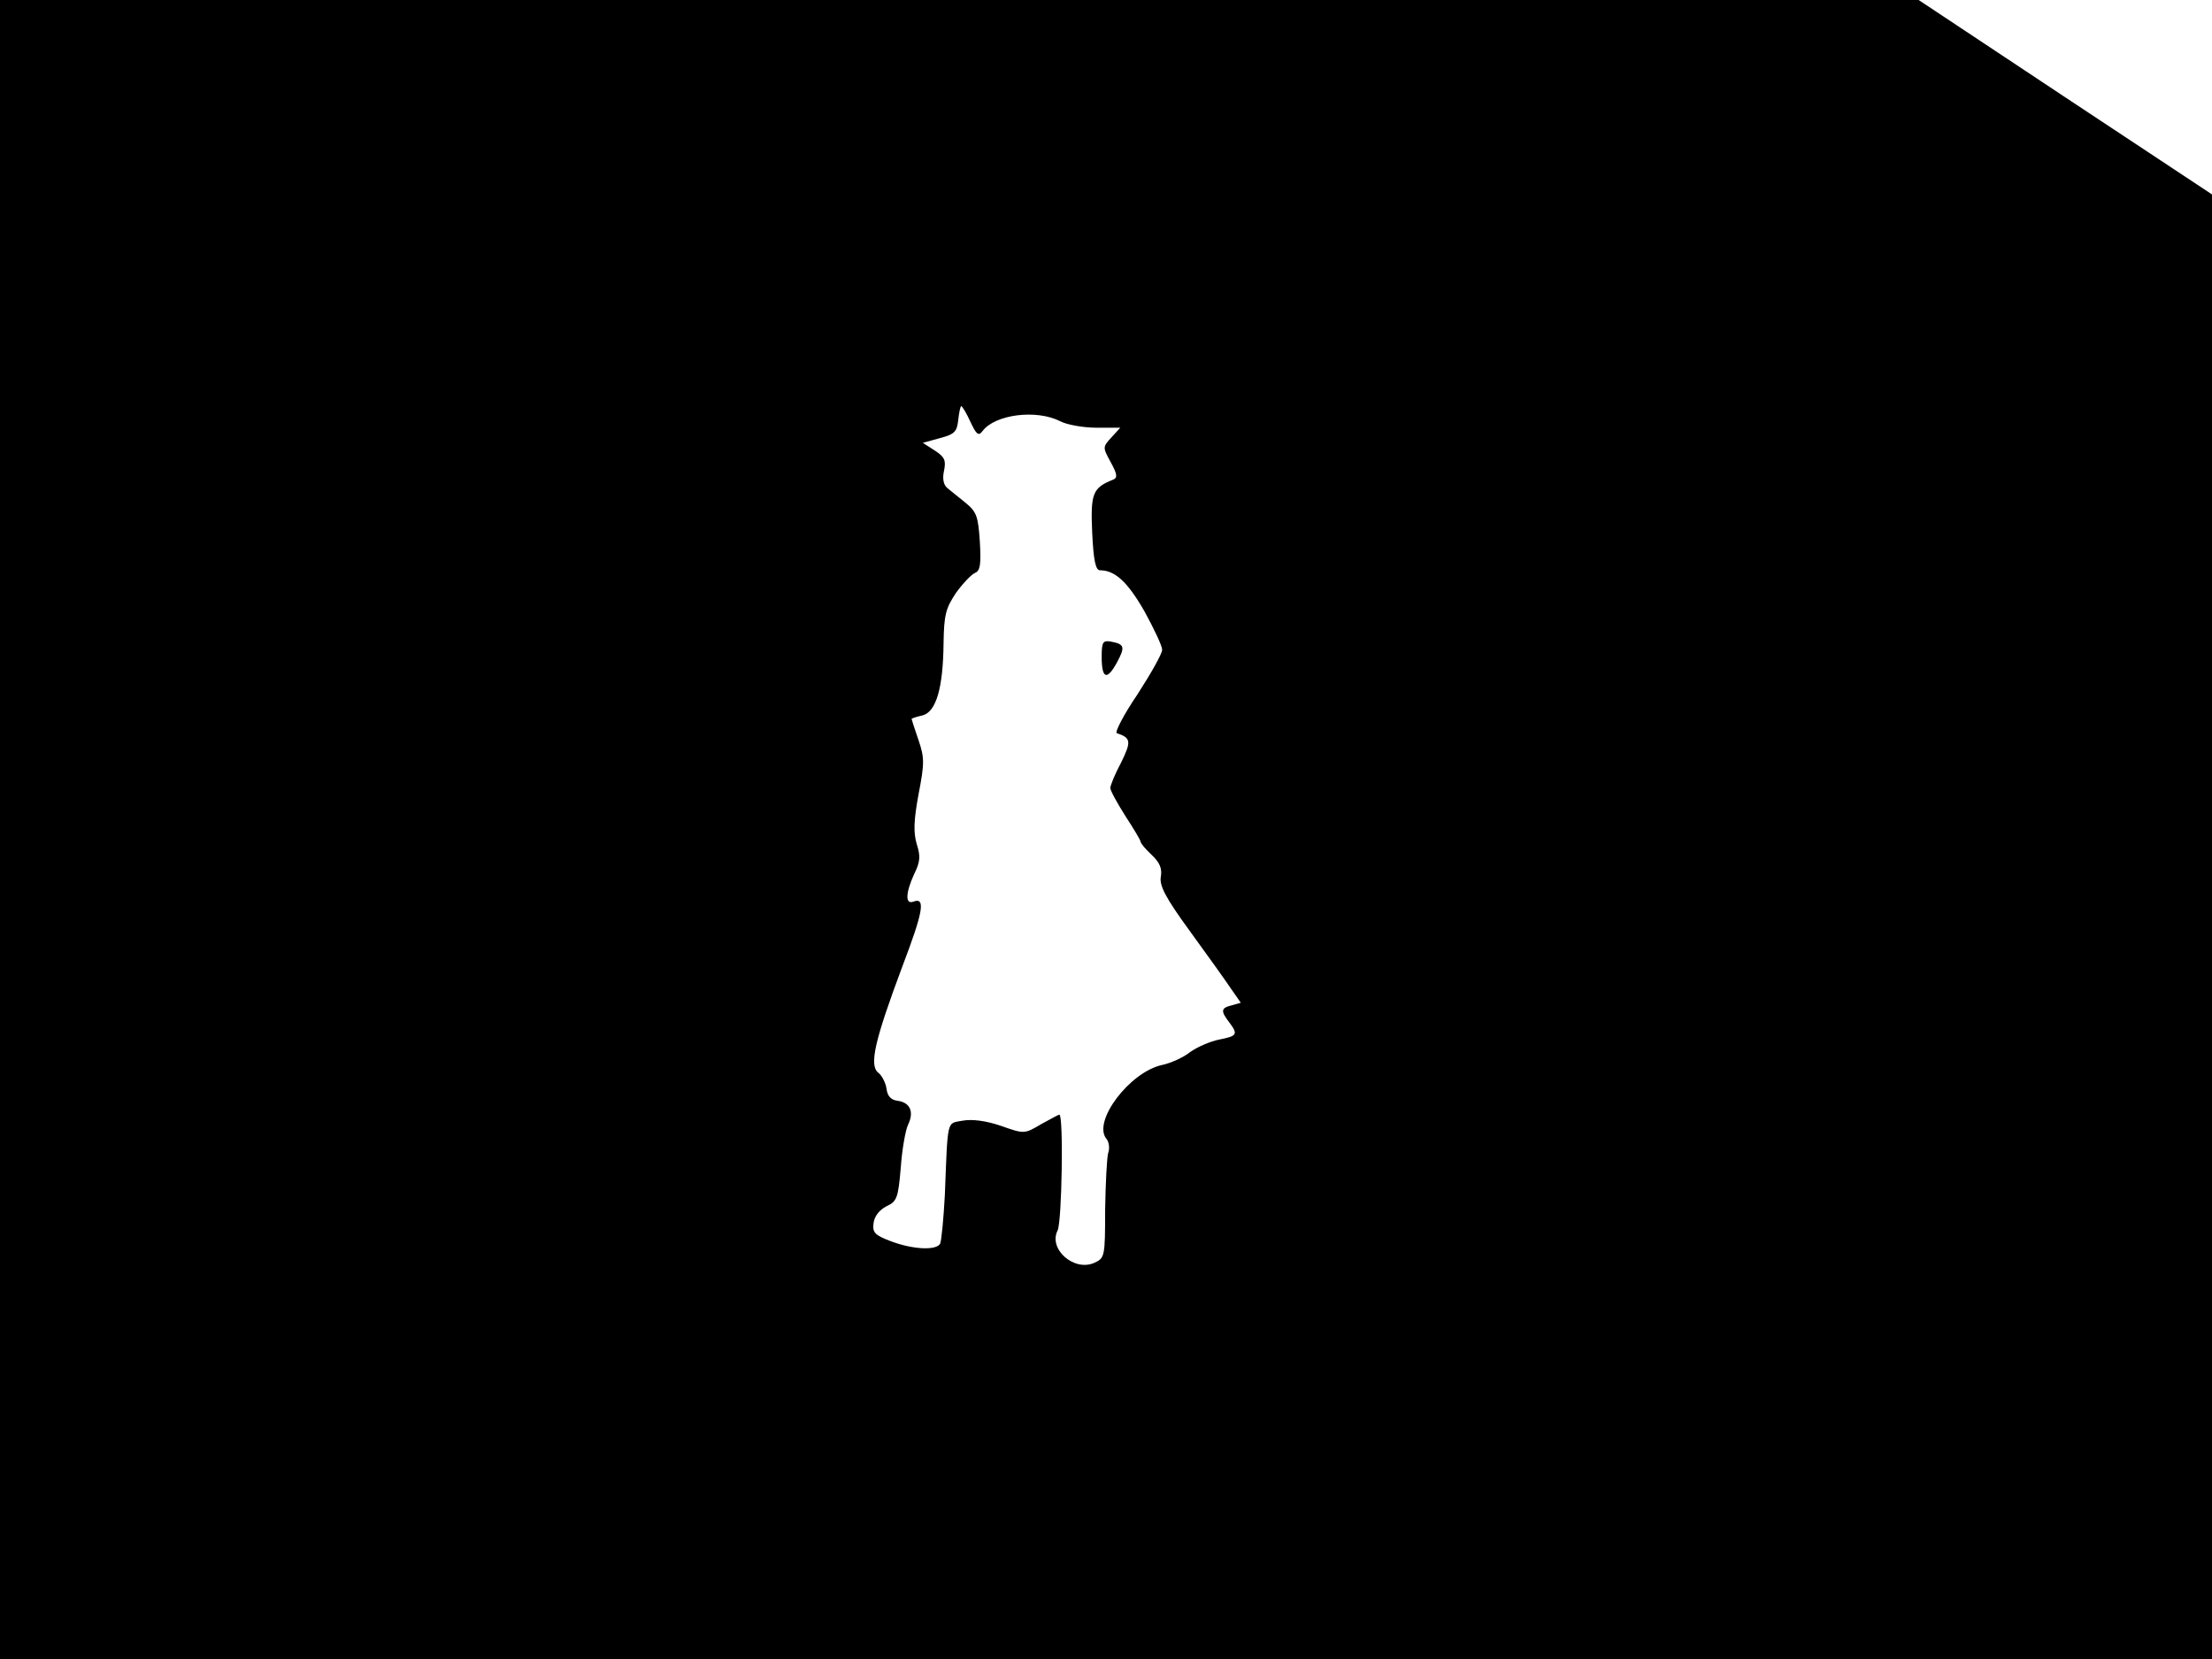 <svg xmlns="http://www.w3.org/2000/svg" width="682.667" height="512" version="1.0" viewBox="0 0 512 384"><path d="M0 192v192h512V45l-34-22.5L444.1 0H0zm224.6-94.4c1.4 3 1.9 3.4 2.8 2.2 2.9-3.9 12.5-5.1 18-2.3 1.5.8 5.3 1.5 8.4 1.5h5.5l-2 2.2c-2.1 2.3-2.1 2.3-.2 5.8 1.5 2.7 1.6 3.6.6 4-4.8 1.9-5.3 3.2-4.9 12.2.3 6.5.8 8.8 1.8 8.8 3.5 0 6.4 2.7 10.3 9.5 2.2 4 4.1 8 4.1 8.9s-2.6 5.5-5.7 10.3c-3.2 4.7-5.3 8.8-4.8 9 3.3 1.1 3.4 1.9 1 6.8-1.4 2.6-2.5 5.3-2.5 5.9s1.6 3.5 3.5 6.5c1.9 2.9 3.5 5.6 3.5 5.9 0 .4 1.2 1.8 2.6 3.1 1.9 1.8 2.4 3.2 2.1 5-.4 2 1 4.8 6.7 12.6 4 5.5 8.3 11.5 9.5 13.3l2.3 3.3-2.1.6c-2.5.6-2.6 1.3-.6 3.9 2.1 2.8 1.9 3.2-2.2 4-2.1.4-5.1 1.7-6.8 2.9-1.6 1.3-4.6 2.6-6.5 3-7.5 1.6-16.2 13.1-12.9 17.1.6.7.8 2.2.4 3.3-.3 1.1-.6 7-.7 13.1 0 10.9-.1 11.2-2.5 12.3-4.7 2.1-10.7-3.2-8.5-7.5 1-2 1.4-26.8.4-26.8-.2 0-2 1-4.2 2.2-3.9 2.3-3.9 2.3-9.3.4-3.5-1.2-6.7-1.6-8.9-1.2-3.7.7-3.4-.7-4.1 17.2-.3 5.6-.8 10.7-1.1 11.3-1 1.6-6.4 1.3-11.4-.6-3.7-1.4-4.3-2-4-4.2.2-1.6 1.3-3 3-3.9 2.4-1.1 2.7-1.9 3.3-9 .3-4.2 1.1-8.7 1.7-9.9 1.4-2.9.5-5.1-2.4-5.5-1.6-.2-2.4-1.1-2.6-2.8-.2-1.4-1.1-3.1-1.9-3.7-2.2-1.7-.8-7.6 5.6-24.7 4.8-12.6 5.4-16 2.5-14.9-1.9.7-1.8-2 .2-6.4 1.4-2.8 1.5-4.1.6-6.9-.8-2.7-.7-5.5.4-11.5 1.4-7.2 1.4-8.5 0-12.6-.9-2.6-1.6-4.8-1.6-4.9s1.1-.5 2.5-.8c3.2-.8 4.8-6.4 4.9-16.7.1-6.6.5-8.1 2.9-11.7 1.6-2.2 3.6-4.3 4.4-4.6 1.2-.5 1.4-2 1.1-7.2-.4-5.9-.7-6.9-3.4-9.1-1.6-1.3-3.5-2.8-4.2-3.4-.8-.7-1.1-2.1-.7-3.9.5-2.4.2-3.2-2.1-4.7l-2.8-1.8 4-1.1c3.4-.9 3.9-1.5 4.2-4.2.2-1.8.5-3.2.7-3.2s1.2 1.6 2.1 3.6"/><path d="M255 152c0 5.1 1.2 5.6 3.5 1.4 2-3.7 1.8-4.3-1.4-4.9-1.8-.3-2.1.1-2.1 3.5"/></svg>